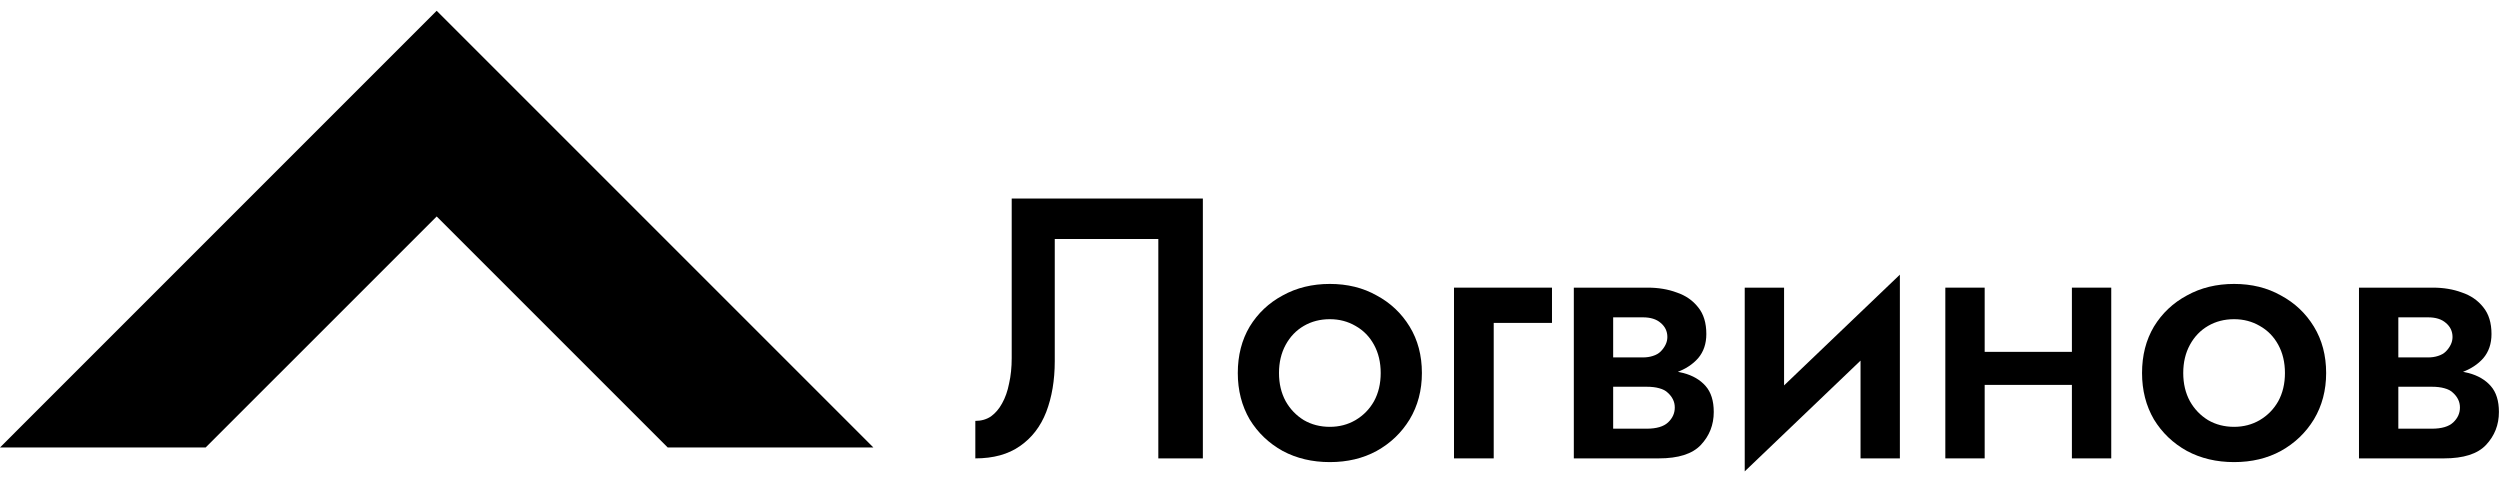 <svg width="229" height="44" viewBox="0 0 229 44" fill="none" xmlns="http://www.w3.org/2000/svg">
<path d="M110.182 18.188V41.988H106.102V21.894H96.616V33.08C96.616 34.825 96.355 36.378 95.834 37.738C95.313 39.075 94.508 40.118 93.42 40.866C92.355 41.614 90.995 41.988 89.34 41.988V38.554C89.884 38.554 90.36 38.418 90.768 38.146C91.176 37.851 91.516 37.454 91.788 36.956C92.083 36.434 92.298 35.822 92.434 35.12C92.593 34.417 92.672 33.646 92.672 32.808V18.188H110.182Z" fill="black"/>
<path d="M113.382 34.168C113.382 32.558 113.745 31.142 114.47 29.918C115.218 28.694 116.227 27.742 117.496 27.062C118.766 26.359 120.205 26.008 121.814 26.008C123.424 26.008 124.852 26.359 126.098 27.062C127.368 27.742 128.376 28.694 129.124 29.918C129.872 31.142 130.246 32.558 130.246 34.168C130.246 35.754 129.872 37.171 129.124 38.418C128.376 39.642 127.368 40.605 126.098 41.308C124.852 41.988 123.424 42.328 121.814 42.328C120.205 42.328 118.766 41.988 117.496 41.308C116.227 40.605 115.218 39.642 114.47 38.418C113.745 37.171 113.382 35.754 113.382 34.168ZM117.156 34.168C117.156 35.142 117.36 36.004 117.768 36.752C118.176 37.477 118.732 38.055 119.434 38.486C120.137 38.894 120.93 39.098 121.814 39.098C122.676 39.098 123.458 38.894 124.16 38.486C124.886 38.055 125.452 37.477 125.86 36.752C126.268 36.004 126.472 35.142 126.472 34.168C126.472 33.193 126.268 32.332 125.86 31.584C125.452 30.836 124.886 30.258 124.16 29.85C123.458 29.442 122.676 29.238 121.814 29.238C120.93 29.238 120.137 29.442 119.434 29.85C118.732 30.258 118.176 30.836 117.768 31.584C117.36 32.332 117.156 33.193 117.156 34.168Z" fill="black"/>
<path d="M133.186 26.348H142.162V29.578H136.824V41.988H133.186V26.348Z" fill="black"/>
<path d="M146.304 33.828H151.268C152.356 33.828 153.331 33.941 154.192 34.168C155.054 34.394 155.734 34.791 156.232 35.358C156.731 35.924 156.98 36.718 156.98 37.738C156.98 38.916 156.584 39.925 155.79 40.764C155.02 41.58 153.739 41.988 151.948 41.988H146.304V39.268H150.826C151.733 39.268 152.39 39.075 152.798 38.69C153.206 38.304 153.41 37.851 153.41 37.33C153.41 37.058 153.354 36.808 153.24 36.582C153.127 36.355 152.968 36.151 152.764 35.97C152.583 35.788 152.322 35.652 151.982 35.562C151.665 35.471 151.28 35.426 150.826 35.426H146.304V33.828ZM146.304 34.508V32.74H150.486C150.826 32.74 151.132 32.694 151.404 32.604C151.699 32.513 151.937 32.377 152.118 32.196C152.3 32.014 152.447 31.81 152.56 31.584C152.674 31.357 152.73 31.119 152.73 30.87C152.73 30.348 152.526 29.918 152.118 29.578C151.733 29.238 151.189 29.068 150.486 29.068H146.304V26.348H150.928C151.903 26.348 152.787 26.495 153.58 26.79C154.396 27.062 155.054 27.515 155.552 28.15C156.051 28.762 156.3 29.578 156.3 30.598C156.3 31.482 156.051 32.218 155.552 32.808C155.054 33.374 154.396 33.805 153.58 34.1C152.787 34.372 151.903 34.508 150.928 34.508H146.304ZM144.162 26.348H147.766V41.988H144.162V26.348Z" fill="black"/>
<path d="M173.859 29.748L159.817 43.178L159.987 38.588L174.029 25.158L173.859 29.748ZM163.421 26.348V39.03L159.817 43.178V26.348H163.421ZM174.029 25.158V41.988H170.425V29.306L174.029 25.158Z" fill="black"/>
<path d="M179.79 35.256V32.23H191.758V35.256H179.79ZM189.786 26.348H193.39V41.988H189.786V26.348ZM178.192 26.348H181.796V41.988H178.192V26.348Z" fill="black"/>
<path d="M196.211 34.168C196.211 32.558 196.573 31.142 197.299 29.918C198.047 28.694 199.055 27.742 200.325 27.062C201.594 26.359 203.033 26.008 204.643 26.008C206.252 26.008 207.68 26.359 208.927 27.062C210.196 27.742 211.205 28.694 211.953 29.918C212.701 31.142 213.075 32.558 213.075 34.168C213.075 35.754 212.701 37.171 211.953 38.418C211.205 39.642 210.196 40.605 208.927 41.308C207.68 41.988 206.252 42.328 204.643 42.328C203.033 42.328 201.594 41.988 200.325 41.308C199.055 40.605 198.047 39.642 197.299 38.418C196.573 37.171 196.211 35.754 196.211 34.168ZM199.985 34.168C199.985 35.142 200.189 36.004 200.597 36.752C201.005 37.477 201.56 38.055 202.263 38.486C202.965 38.894 203.759 39.098 204.643 39.098C205.504 39.098 206.286 38.894 206.989 38.486C207.714 38.055 208.281 37.477 208.689 36.752C209.097 36.004 209.301 35.142 209.301 34.168C209.301 33.193 209.097 32.332 208.689 31.584C208.281 30.836 207.714 30.258 206.989 29.85C206.286 29.442 205.504 29.238 204.643 29.238C203.759 29.238 202.965 29.442 202.263 29.85C201.56 30.258 201.005 30.836 200.597 31.584C200.189 32.332 199.985 33.193 199.985 34.168Z" fill="black"/>
<path d="M218.225 33.828H223.189C224.277 33.828 225.252 33.941 226.113 34.168C226.974 34.394 227.654 34.791 228.153 35.358C228.652 35.924 228.901 36.718 228.901 37.738C228.901 38.916 228.504 39.925 227.711 40.764C226.94 41.58 225.66 41.988 223.869 41.988H218.225V39.268H222.747C223.654 39.268 224.311 39.075 224.719 38.69C225.127 38.304 225.331 37.851 225.331 37.33C225.331 37.058 225.274 36.808 225.161 36.582C225.048 36.355 224.889 36.151 224.685 35.97C224.504 35.788 224.243 35.652 223.903 35.562C223.586 35.471 223.2 35.426 222.747 35.426H218.225V33.828ZM218.225 34.508V32.74H222.407C222.747 32.74 223.053 32.694 223.325 32.604C223.62 32.513 223.858 32.377 224.039 32.196C224.22 32.014 224.368 31.81 224.481 31.584C224.594 31.357 224.651 31.119 224.651 30.87C224.651 30.348 224.447 29.918 224.039 29.578C223.654 29.238 223.11 29.068 222.407 29.068H218.225V26.348H222.849C223.824 26.348 224.708 26.495 225.501 26.79C226.317 27.062 226.974 27.515 227.473 28.15C227.972 28.762 228.221 29.578 228.221 30.598C228.221 31.482 227.972 32.218 227.473 32.808C226.974 33.374 226.317 33.805 225.501 34.1C224.708 34.372 223.824 34.508 222.849 34.508H218.225ZM216.083 26.348H219.687V41.988H216.083V26.348Z" fill="black"/>
<path d="M80 40.988H61.161L40 19.828L18.839 40.988H0L40 0.988L80 40.988Z" fill="black"/>
</svg>
